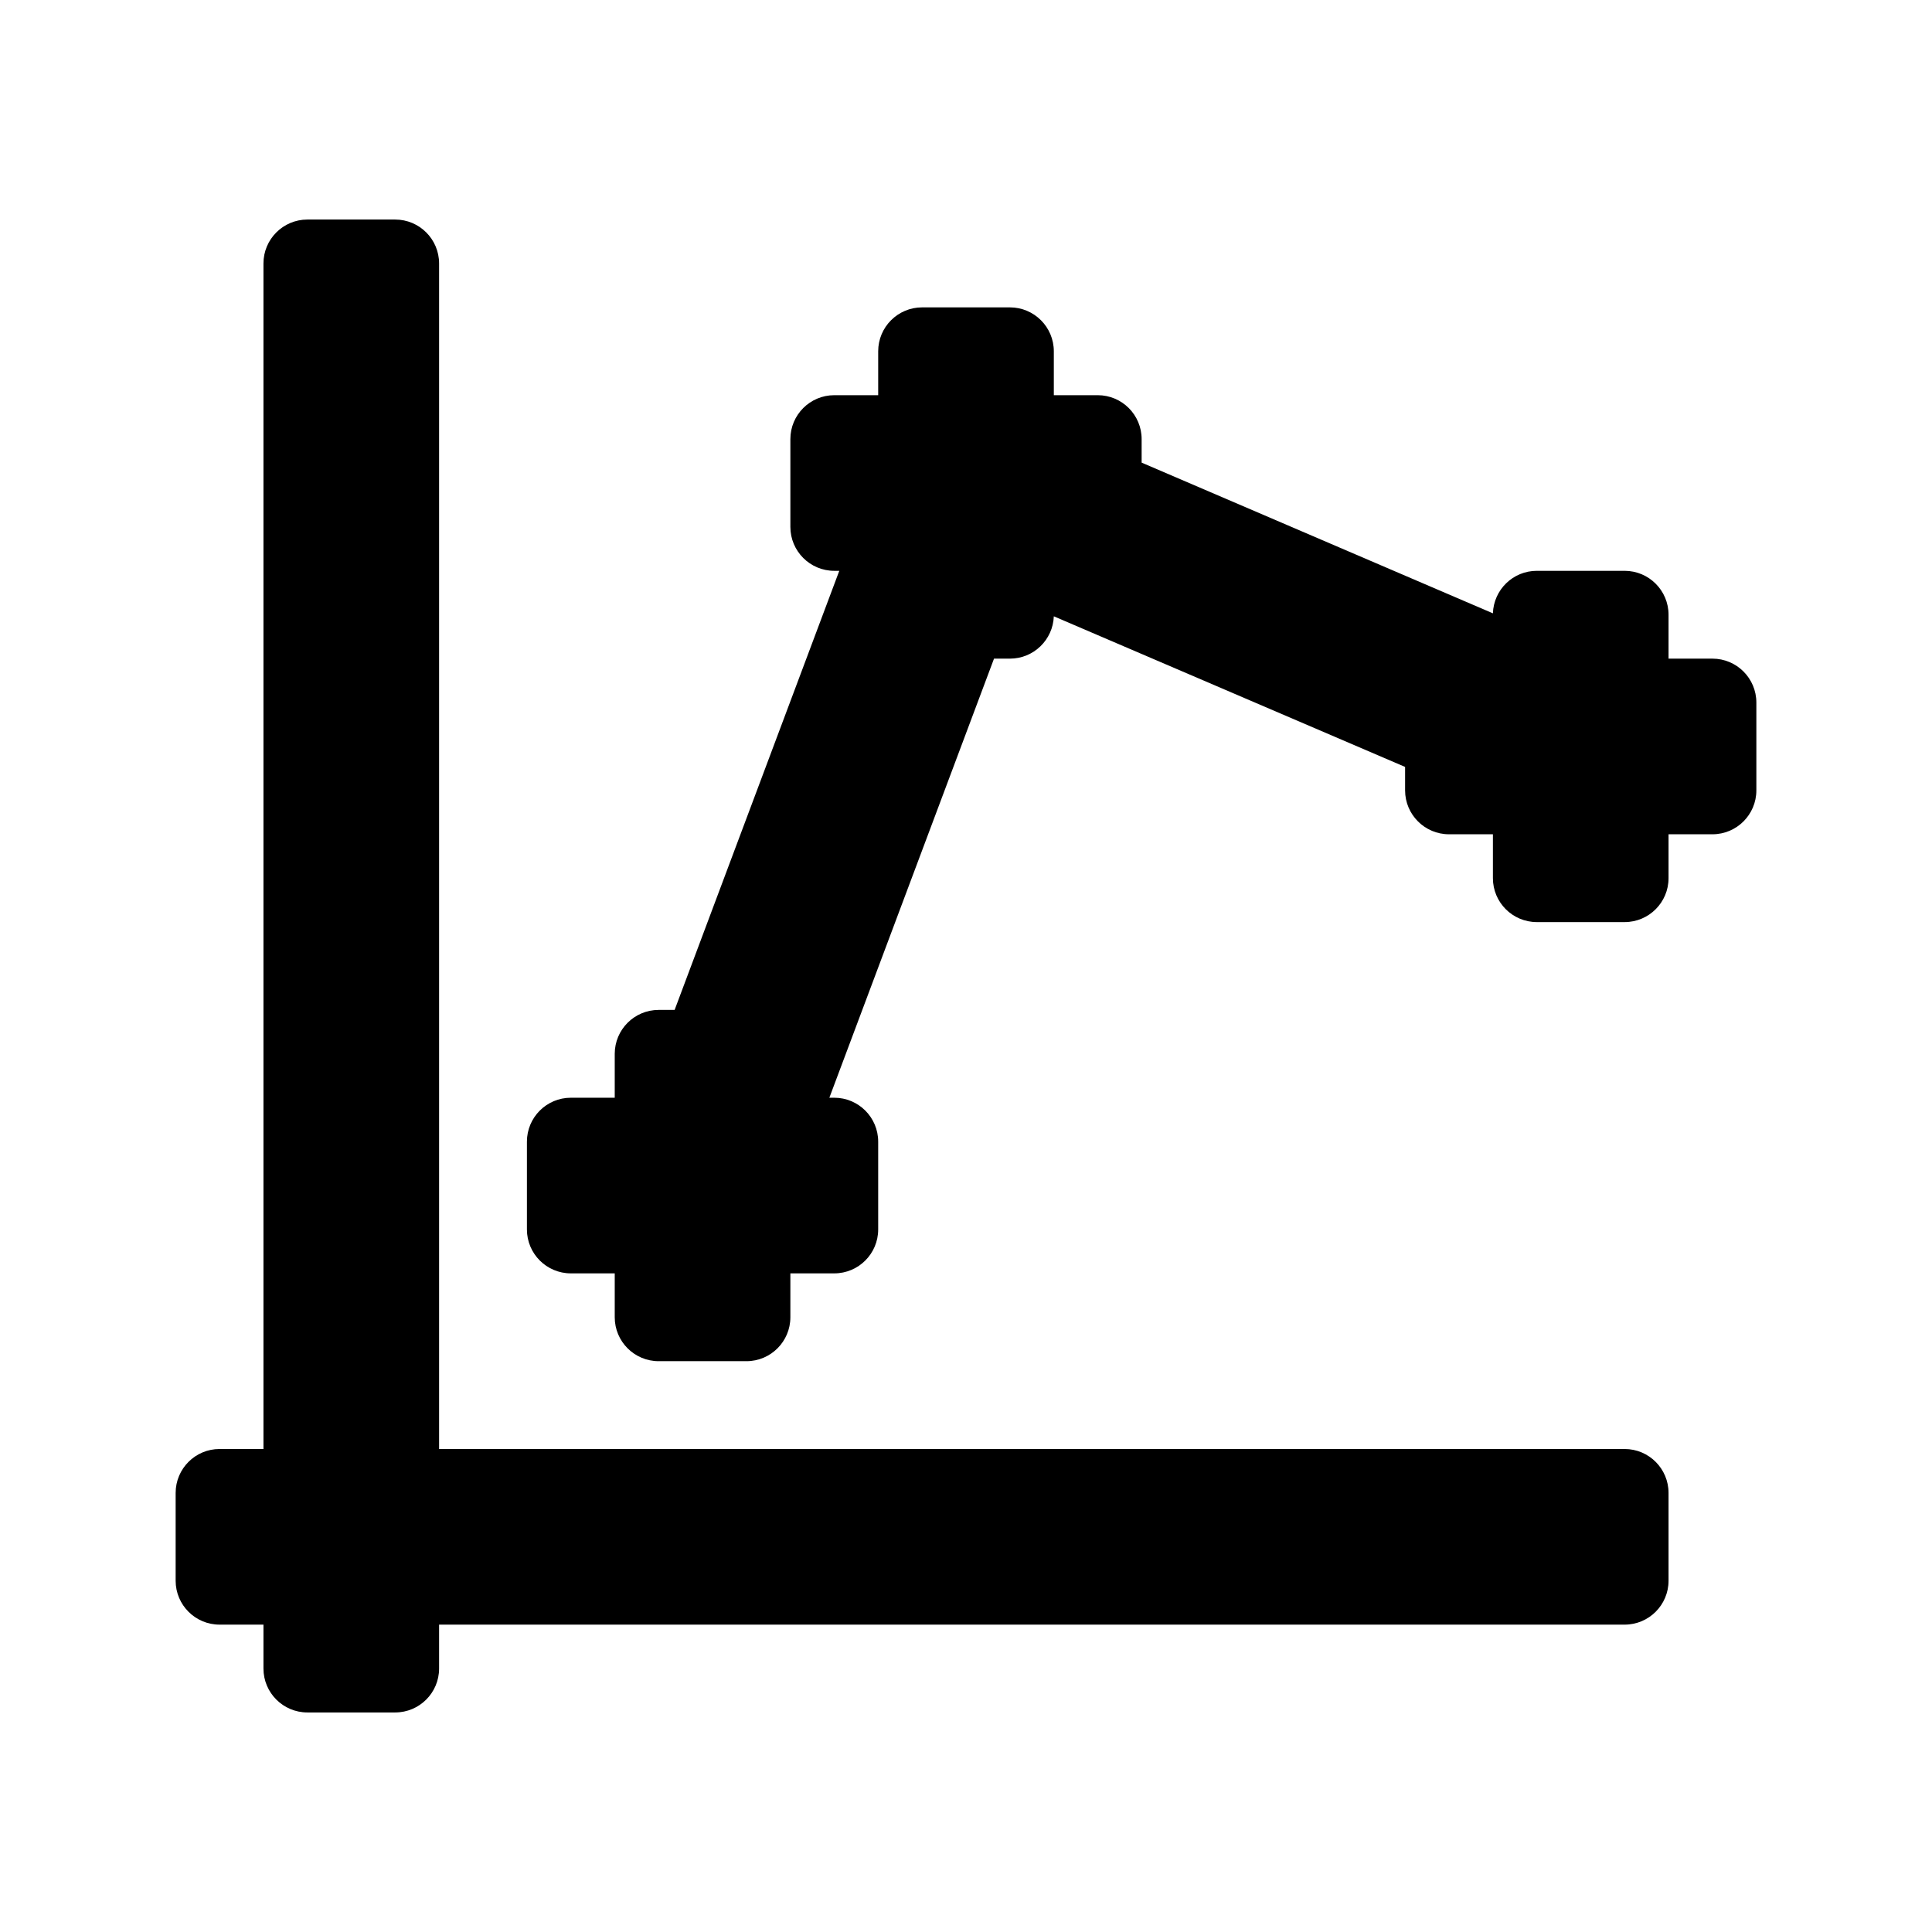 <svg viewBox="0 0 22 22" xmlns="http://www.w3.org/2000/svg">
  <defs>
    <style type="text/css" id="current-color-scheme">.ColorScheme-Highlight { color:#000000; }</style>
  </defs><path class="ColorScheme-Highlight" fill="currentColor" d="m16.5 9.5c-.276 0-.5-.224-.5-.5v-.267l-4-1.715c-.01.268-.23.482-.5.482h-.181l-1.875 5h.056c.276 0 .5.224.5.5v1c0 .276-.224.5-.5.5h-.5v.5c0 .276-.224.5-.5.5h-1c-.276 0-.5-.224-.5-.5v-.5h-.5c-.276 0-.5-.224-.5-.5v-1c0-.276.224-.5.5-.5h.5v-.5c0-.276.224-.5.5-.5h.182l1.875-5h-.057c-.276 0-.5-.224-.5-.5v-1c0-.276.224-.5.5-.5h.5v-.5c0-.276.224-.5.5-.5h1c.276 0 .5.224.5.5v.5h.5c.276 0 .5.224.5.5v.268l4 1.716c.009-.269.229-.484.5-.484h1c.276 0 .5.224.5.5v.5h.5c.276 0 .5.224.5.5v1c0 .276-.224.5-.5.5h-.5v.5c0 .276-.224.5-.5.5h-1c-.276 0-.5-.224-.5-.5v-.5zm-11.5-6.5v13.5h13.5c.276 0 .5.224.5.5v1c0 .276-.224.5-.5.5h-13.5v.5c0 .276-.224.5-.5.5h-1c-.276 0-.5-.224-.5-.5v-.5h-.5c-.276 0-.5-.224-.5-.5v-1c0-.276.224-.5.5-.5h.5v-13.5c0-.276.224-.5.5-.5h1c.276 0 .5.224.5.5z"/></svg>